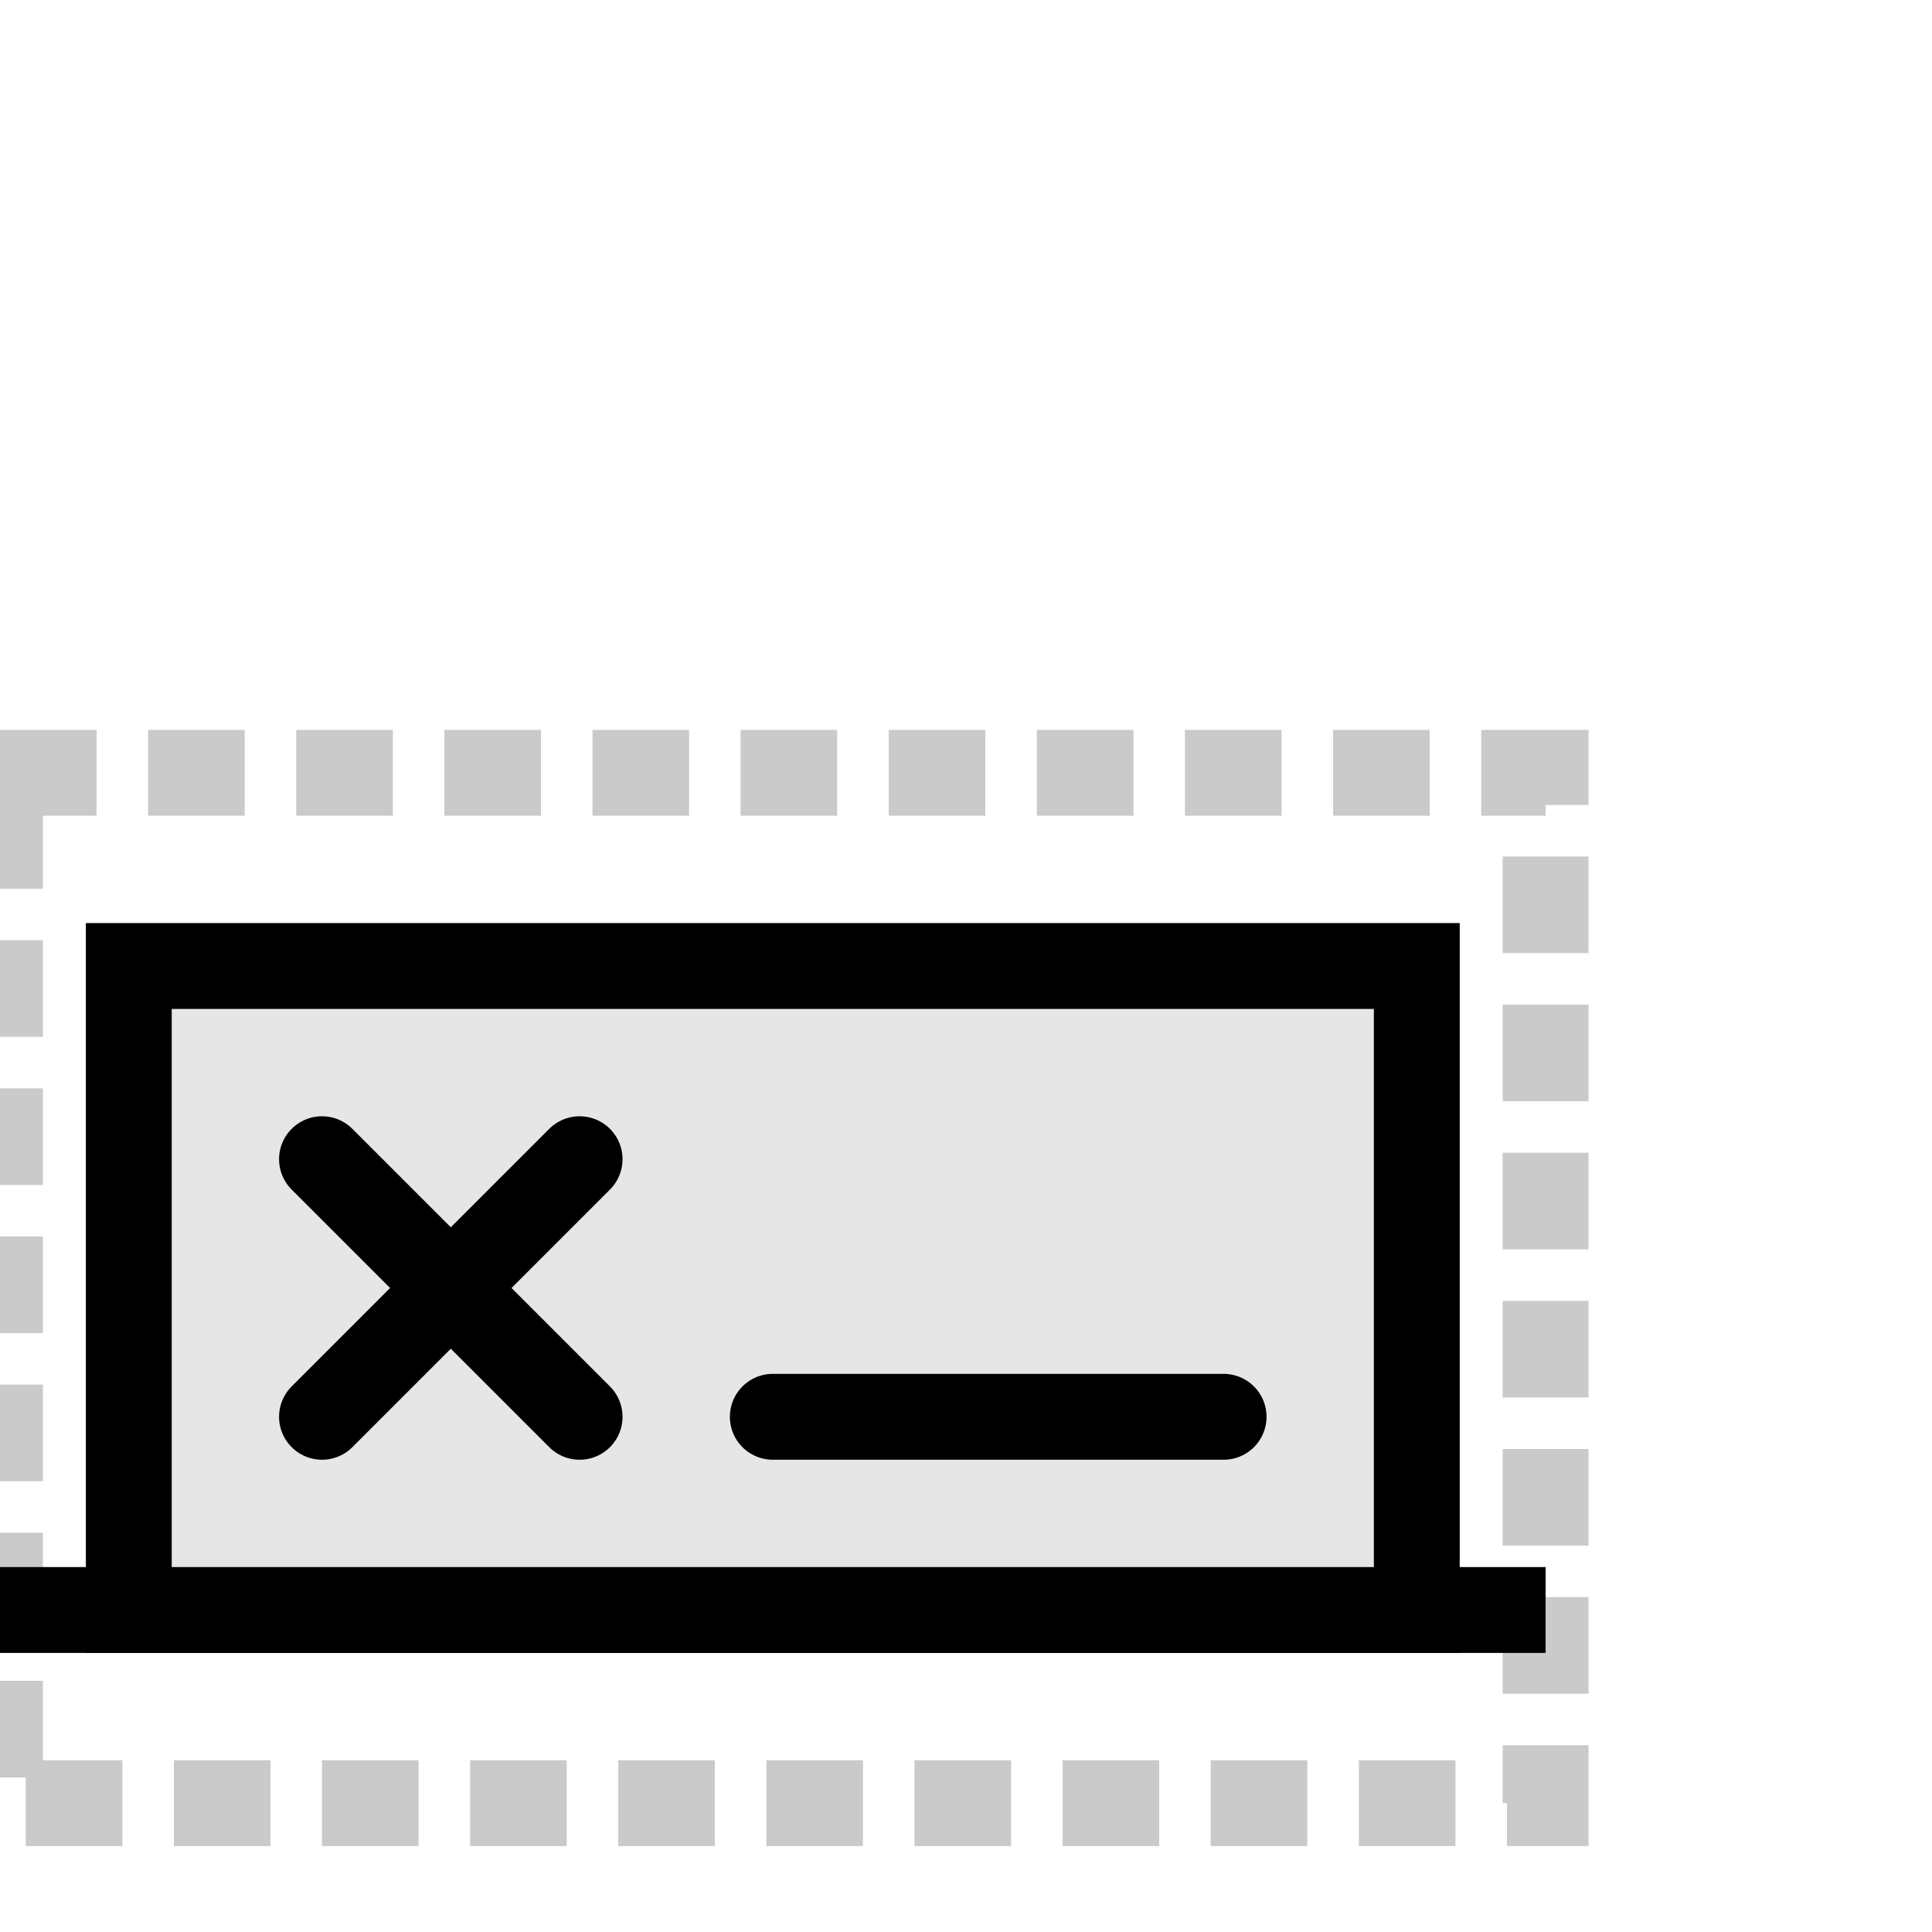 <svg  version="1.1"
      xmlns="http://www.w3.org/2000/svg"
      xmlns:parametric="https://parametric-svg.github.io/v0.2"
      width="30"
      height="30"
      glyphtype="Signature"
      soterms="SO:0001978"
      parametric:defaults="baseline_offset=0;baseline_x=0;baseline_y=25;height=10;pad_after=2;pad_before=2;pad_bottom=3;pad_top=3;width=20">

<rect class="bounding-box"
      id="bounding-box"
      parametric:x="{baseline_x}"
      x="0"
      parametric:y="{(baseline_y-baseline_offset)-height-pad_top}"
      y="12"
      parametric:width="{pad_before+width+pad_after}"
      width="24"
      parametric:height="{pad_top+height+pad_bottom}"
      height="16"
      style="fill:none;stroke:rgb(150,150,150);stroke-opacity:0.5;stroke-width:1pt;stroke-linecap:butt;stroke-linejoin:miter;stroke-dasharray:1.5,0.8"/>

<path class="baseline"
      id="baseline"
      parametric:d="M{baseline_x},{baseline_y} L{pad_before+width+pad_after},{baseline_y}"
      d="M0,25 L24,25"
      parametric:y="{baseline_y}"
      style="fill:none;stroke:black;stroke-width:1pt"/>

<path class="filled-path" 
      id="signature-box-path" 
      parametric:d="M{baseline_x+pad_before},{(baseline_y-baseline_offset)-height} L{baseline_x+pad_before+width},{(baseline_y-baseline_offset)-height} L{baseline_x+pad_before+width},{(baseline_y-baseline_offset)} {baseline_x+pad_before},{(baseline_y-baseline_offset)} Z" 
      d="M2,15 L22,15 L22,25 2,25 Z" 
      style="fill:rgb(230,230,230);fill-rule:nonzero;stroke:black;stroke-width:1pt;stroke-linejoin:miter;stroke-linecap:butt" />

<path class="unfilled-path" 
      id="signature-cross-path1" 
      parametric:d="M{baseline_x+pad_before+(height*0.3)},{(baseline_y-baseline_offset)-height+(height*0.3)} L{baseline_x+pad_before+(height*0.7)},{(baseline_y-baseline_offset)-height+(height*0.7)}" 
      d="M5.0,18.0 L9.0,22.0" 
      style="fill:none;stroke:black;stroke-width:1pt;stroke-linejoin:round;stroke-linecap:round" />

<path class="unfilled-path" 
      id="signature-cross-path2" 
      parametric:d="M{baseline_x+pad_before+(height*0.3)},{(baseline_y-baseline_offset)-(height*0.3)} L{baseline_x+pad_before+(height*0.7)},{(baseline_y-baseline_offset)-(height*0.7)}" 
      d="M5.0,22.0 L9.0,18.0" 
      style="fill:none;stroke:black;stroke-width:1pt;stroke-linejoin:round;stroke-linecap:round" />

<path class="unfilled-path" 
      id="signature-line-path" 
      parametric:d="M{baseline_x+pad_before+height},{(baseline_y-baseline_offset)-(height*0.3)} L{baseline_x+pad_before+width-(height*0.3)},{(baseline_y-baseline_offset)-(height*0.3)}" 
      d="M12,22.0 L19.0,22.0" 
      style="fill:none;stroke:black;stroke-width:1pt;stroke-linejoin:round;stroke-linecap:round" />

</svg>